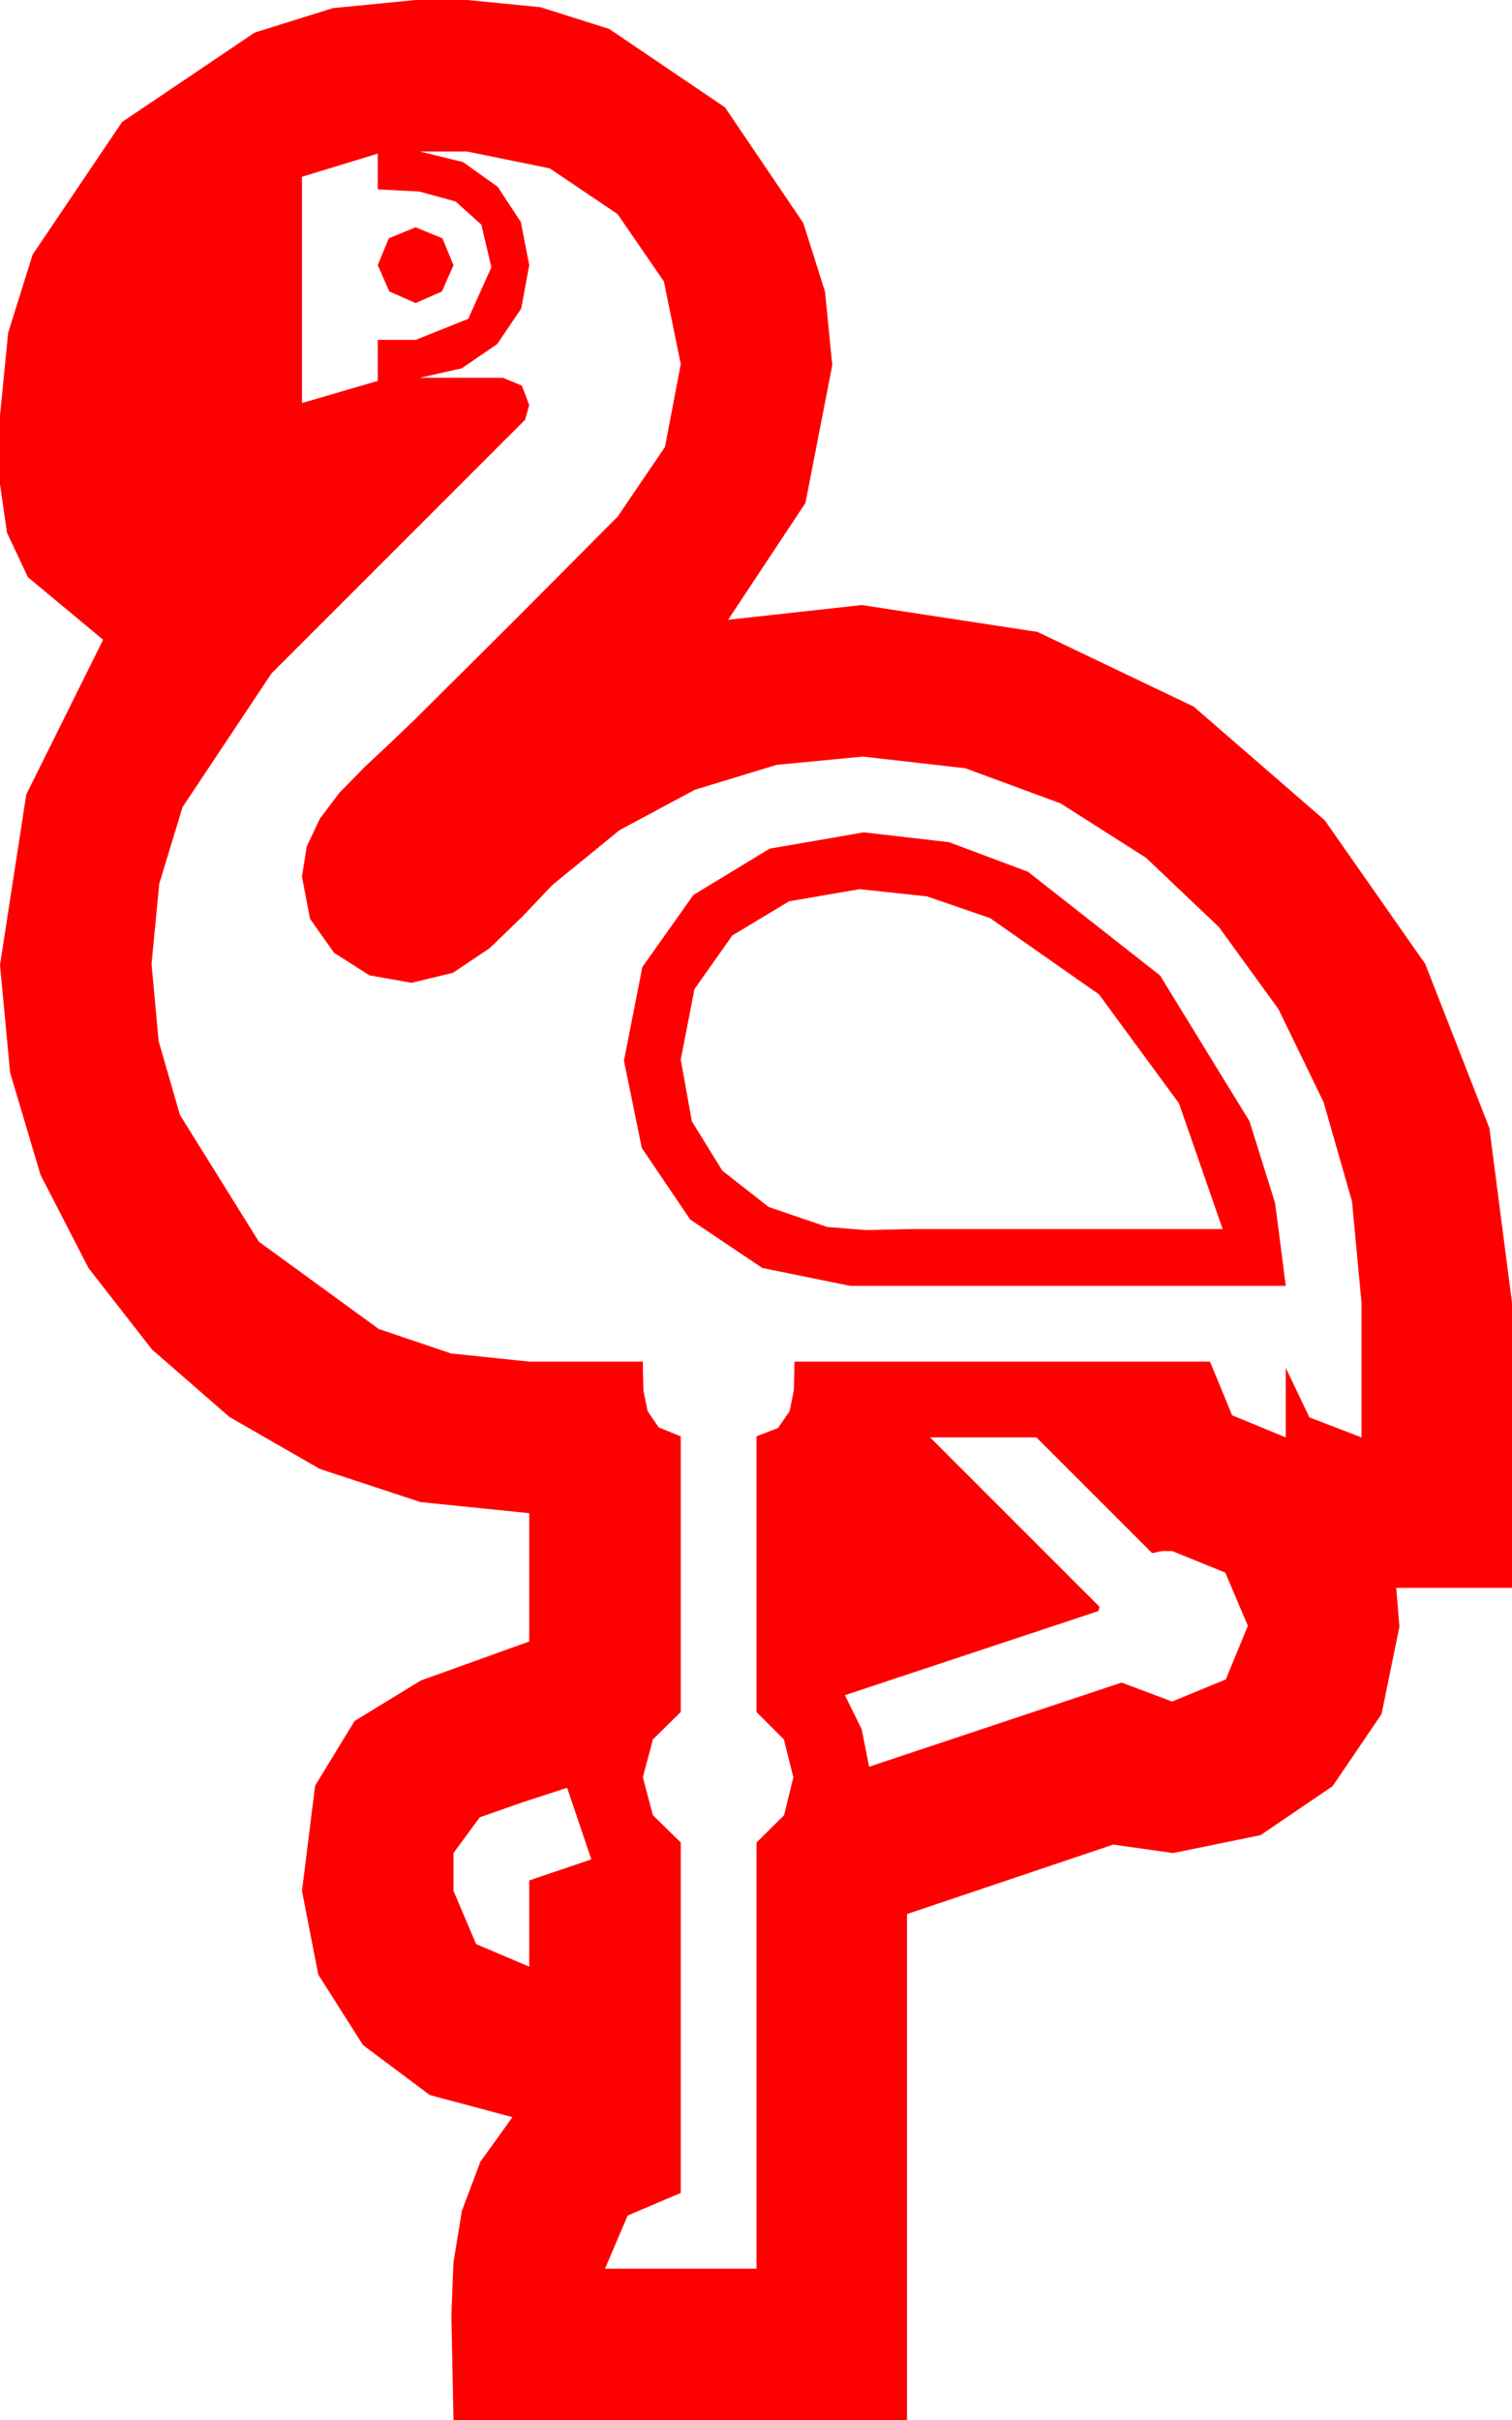 <?xml version="1.0" encoding="utf-8"?>
<!DOCTYPE svg PUBLIC "-//W3C//DTD SVG 1.1//EN" "http://www.w3.org/Graphics/SVG/1.1/DTD/svg11.dtd">
<svg width="42.1" height="67.383" xmlns="http://www.w3.org/2000/svg" xmlns:xlink="http://www.w3.org/1999/xlink" xmlns:xml="http://www.w3.org/XML/1998/namespace" version="1.1">
  <g>
    <g>
      <path style="fill:#FF0000;fill-opacity:1" d="M15.791,49.775L14.575,50.171 13.359,50.596 12.627,51.592 12.627,52.646 13.257,54.126 14.736,54.756 14.736,52.354 16.465,51.768 15.791,49.775z M25.898,40.02L30.615,44.736 30.586,44.854 23.525,47.197 23.994,48.149 24.199,49.189 31.23,46.846 32.637,47.373 34.131,46.758 34.746,45.264 34.116,43.784 32.637,43.184 32.358,43.184 32.08,43.242 28.857,40.02 25.898,40.02z M23.936,24.756L21.973,25.093 20.391,26.045 19.336,27.539 18.955,29.502 19.263,31.216 20.112,32.593 21.401,33.604 23.027,34.16 24.111,34.248 24.771,34.233 25.43,34.219 34.043,34.219 32.827,30.718 30.601,27.686 27.568,25.562 25.811,24.957 23.936,24.756z M24.053,23.174L26.426,23.448 28.623,24.272 32.3,27.158 34.79,31.216 35.504,33.497 35.801,35.801 23.672,35.801 21.226,35.303 19.219,33.955 17.871,31.963 17.373,29.531 17.886,26.924 19.307,24.917 21.431,23.628 24.053,23.174z M11.572,6.328L12.319,6.636 12.627,7.383 12.305,8.115 11.572,8.438 10.84,8.115 10.518,7.383 10.825,6.636 11.572,6.328z M10.518,4.277L8.408,4.922 8.408,11.221 10.518,10.605 10.518,9.463 11.572,9.463 13.037,8.877 13.682,7.441 13.403,6.255 12.686,5.61 11.675,5.332 10.518,5.273 10.518,4.277z M11.689,4.219L12.891,4.512 13.857,5.2 14.502,6.182 14.736,7.383 14.513,8.591 13.843,9.58 12.858,10.254 11.689,10.518 14.004,10.518 14.531,10.737 14.736,11.279 14.619,11.689 7.559,18.75 5.083,22.471 4.435,24.602 4.219,26.836 4.417,28.986 5.01,31.04 7.207,34.57 10.547,37.002 12.561,37.683 14.736,37.91 17.9,37.91 17.9,38.086 17.915,38.716 18.032,39.287 18.34,39.741 18.955,39.99 18.955,47.666 18.179,48.428 17.9,49.482 18.179,50.537 18.955,51.299 18.955,61.055 17.476,61.685 16.846,63.164 21.064,63.164 21.064,51.299 21.833,50.537 22.09,49.482 21.826,48.428 21.064,47.666 21.064,39.99 21.665,39.756 21.987,39.287 22.104,38.701 22.119,38.086 22.119,37.91 33.691,37.91 34.307,39.404 35.801,40.02 35.801,38.086 36.46,39.463 37.91,40.02 37.91,36.27 37.646,33.453 36.855,30.688 35.599,28.099 33.94,25.811 31.908,23.881 29.531,22.368 26.88,21.39 24.023,21.064 21.625,21.295 19.351,21.987 17.252,23.112 15.381,24.639 14.546,25.518 13.638,26.396 12.612,27.085 11.455,27.363 10.287,27.155 9.302,26.528 8.632,25.58 8.408,24.404 8.54,23.569 8.906,22.793 9.448,22.075 10.151,21.357 10.884,20.669 11.543,20.039 14.37,17.227 17.197,14.385 18.516,12.444 18.955,10.137 18.486,7.837 17.197,5.962 15.308,4.688 13.008,4.219 11.689,4.219z M11.572,0L13.008,0 15.051,0.201 16.963,0.806 20.186,2.988 22.368,6.211 22.972,8.123 23.174,10.166 22.427,14.004 20.273,17.256 23.994,16.846 28.887,17.593 33.237,19.673 36.885,22.837 39.683,26.836 41.47,31.406 42.1,36.27 42.1,44.209 38.877,44.209 38.965,45.293 38.467,47.725 37.104,49.731 35.098,51.094 32.666,51.592 30.996,51.357 25.254,53.291 25.254,67.383 12.627,67.383 12.598,65.918 12.568,64.453 12.627,62.988 12.861,61.553 13.374,60.19 14.268,58.945 11.968,58.33 10.107,56.938 8.862,54.976 8.408,52.646 8.774,49.717 9.873,47.915 11.719,46.787 14.326,45.85 14.736,45.703 14.736,42.129 11.711,41.821 8.906,40.898 6.39,39.452 4.233,37.573 2.468,35.31 1.128,32.71 0.282,29.865 0,26.865 0.732,22.119 2.871,17.812 0.776,16.069 0.194,14.828 0,13.477 0,11.572 0.227,9.265 0.908,7.09 3.398,3.398 7.09,0.908 9.265,0.227 11.572,0z" />
    </g>
  </g>
</svg>